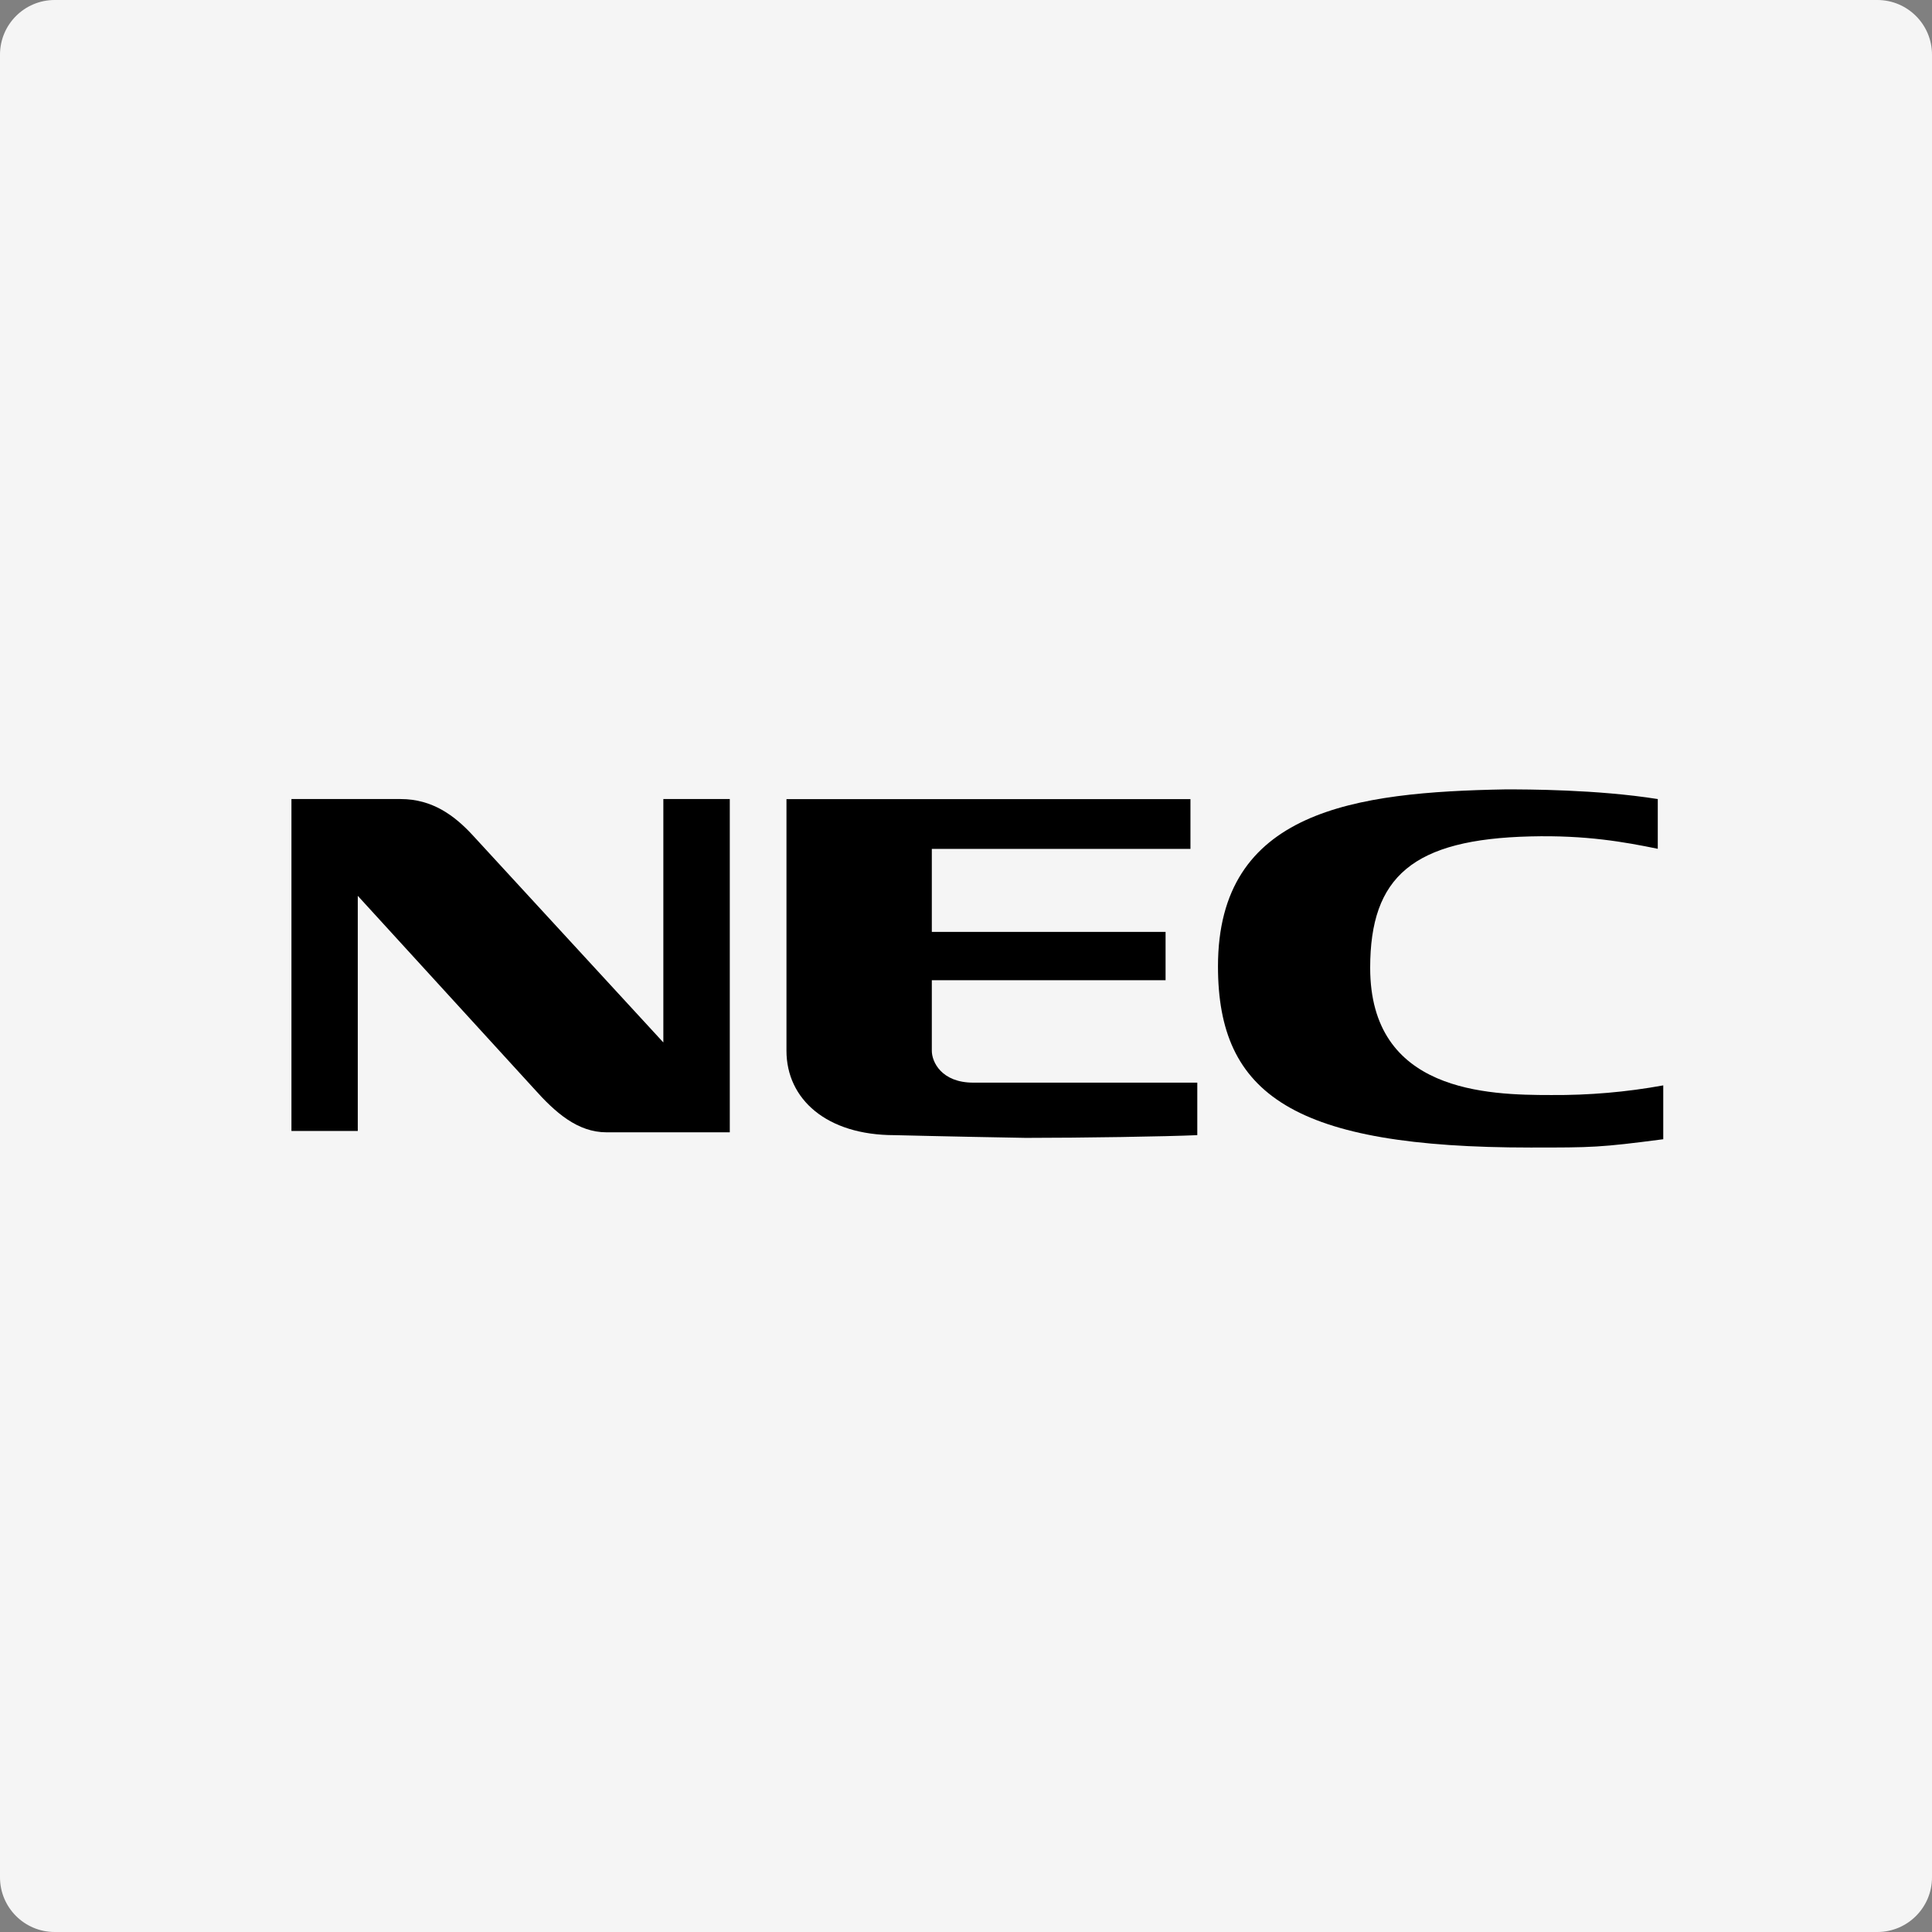 <svg fill="none" height="212" viewBox="0 0 212 212" width="212" xmlns="http://www.w3.org/2000/svg" xmlns:xlink="http://www.w3.org/1999/xlink"><rect x="0" y="0" width="212" height="212" fill="#808080" stroke="none"/><clipPath id="a"><path d="m0 0h212v212h-212z"/></clipPath><g clip-path="url(#a)"><path d="m206 0h-200c-3.314 0-6 2.686-6 6v200c0 3.314 2.686 6 6 6h200c3.314 0 6-2.686 6-6v-200c0-3.314-2.686-6-6-6z" fill="#f5f5f5"/><g clip-rule="evenodd" fill="#000" fill-rule="evenodd"><path d="m181.9 87.68c-6.68-1.06-14.42-1.06-16.69-1.06-16.54.3-31.56 2.28-31.56 19.42 0 14.11 8.34 19.88 34.29 19.88 6.83 0 7.59 0 14.57-.91v-5.91c-4.05.74-8.17 1.09-12.29 1.06-6.98 0-19.87-.3-19.87-13.96 0-10.02 4.7-14.11 17.6-14.42 6.07-.15 10.32.61 13.96 1.36v-5.47h-.01z"/><path d="m86.3 87.68v27.62c0 5.31 4.4 9.26 11.84 9.26.15 0 5.76.15 14.42.3 6.22 0 15.48-.15 18.82-.3v-5.76h-24.58c-3.49 0-4.55-2.28-4.55-3.49v-7.75h25.65v-5.3h-25.65v-9.11h28.38v-5.46h-44.33z"/><path d="m31.98 87.68v36.42h7.28v-25.8l19.27 21.09c2.43 2.73 4.86 4.86 8.04 4.86h13.51v-36.57h-7.29v26.71l-20.94-22.76c-1.97-2.13-4.4-3.95-7.89-3.95h-11.99z"/></g></g></svg>